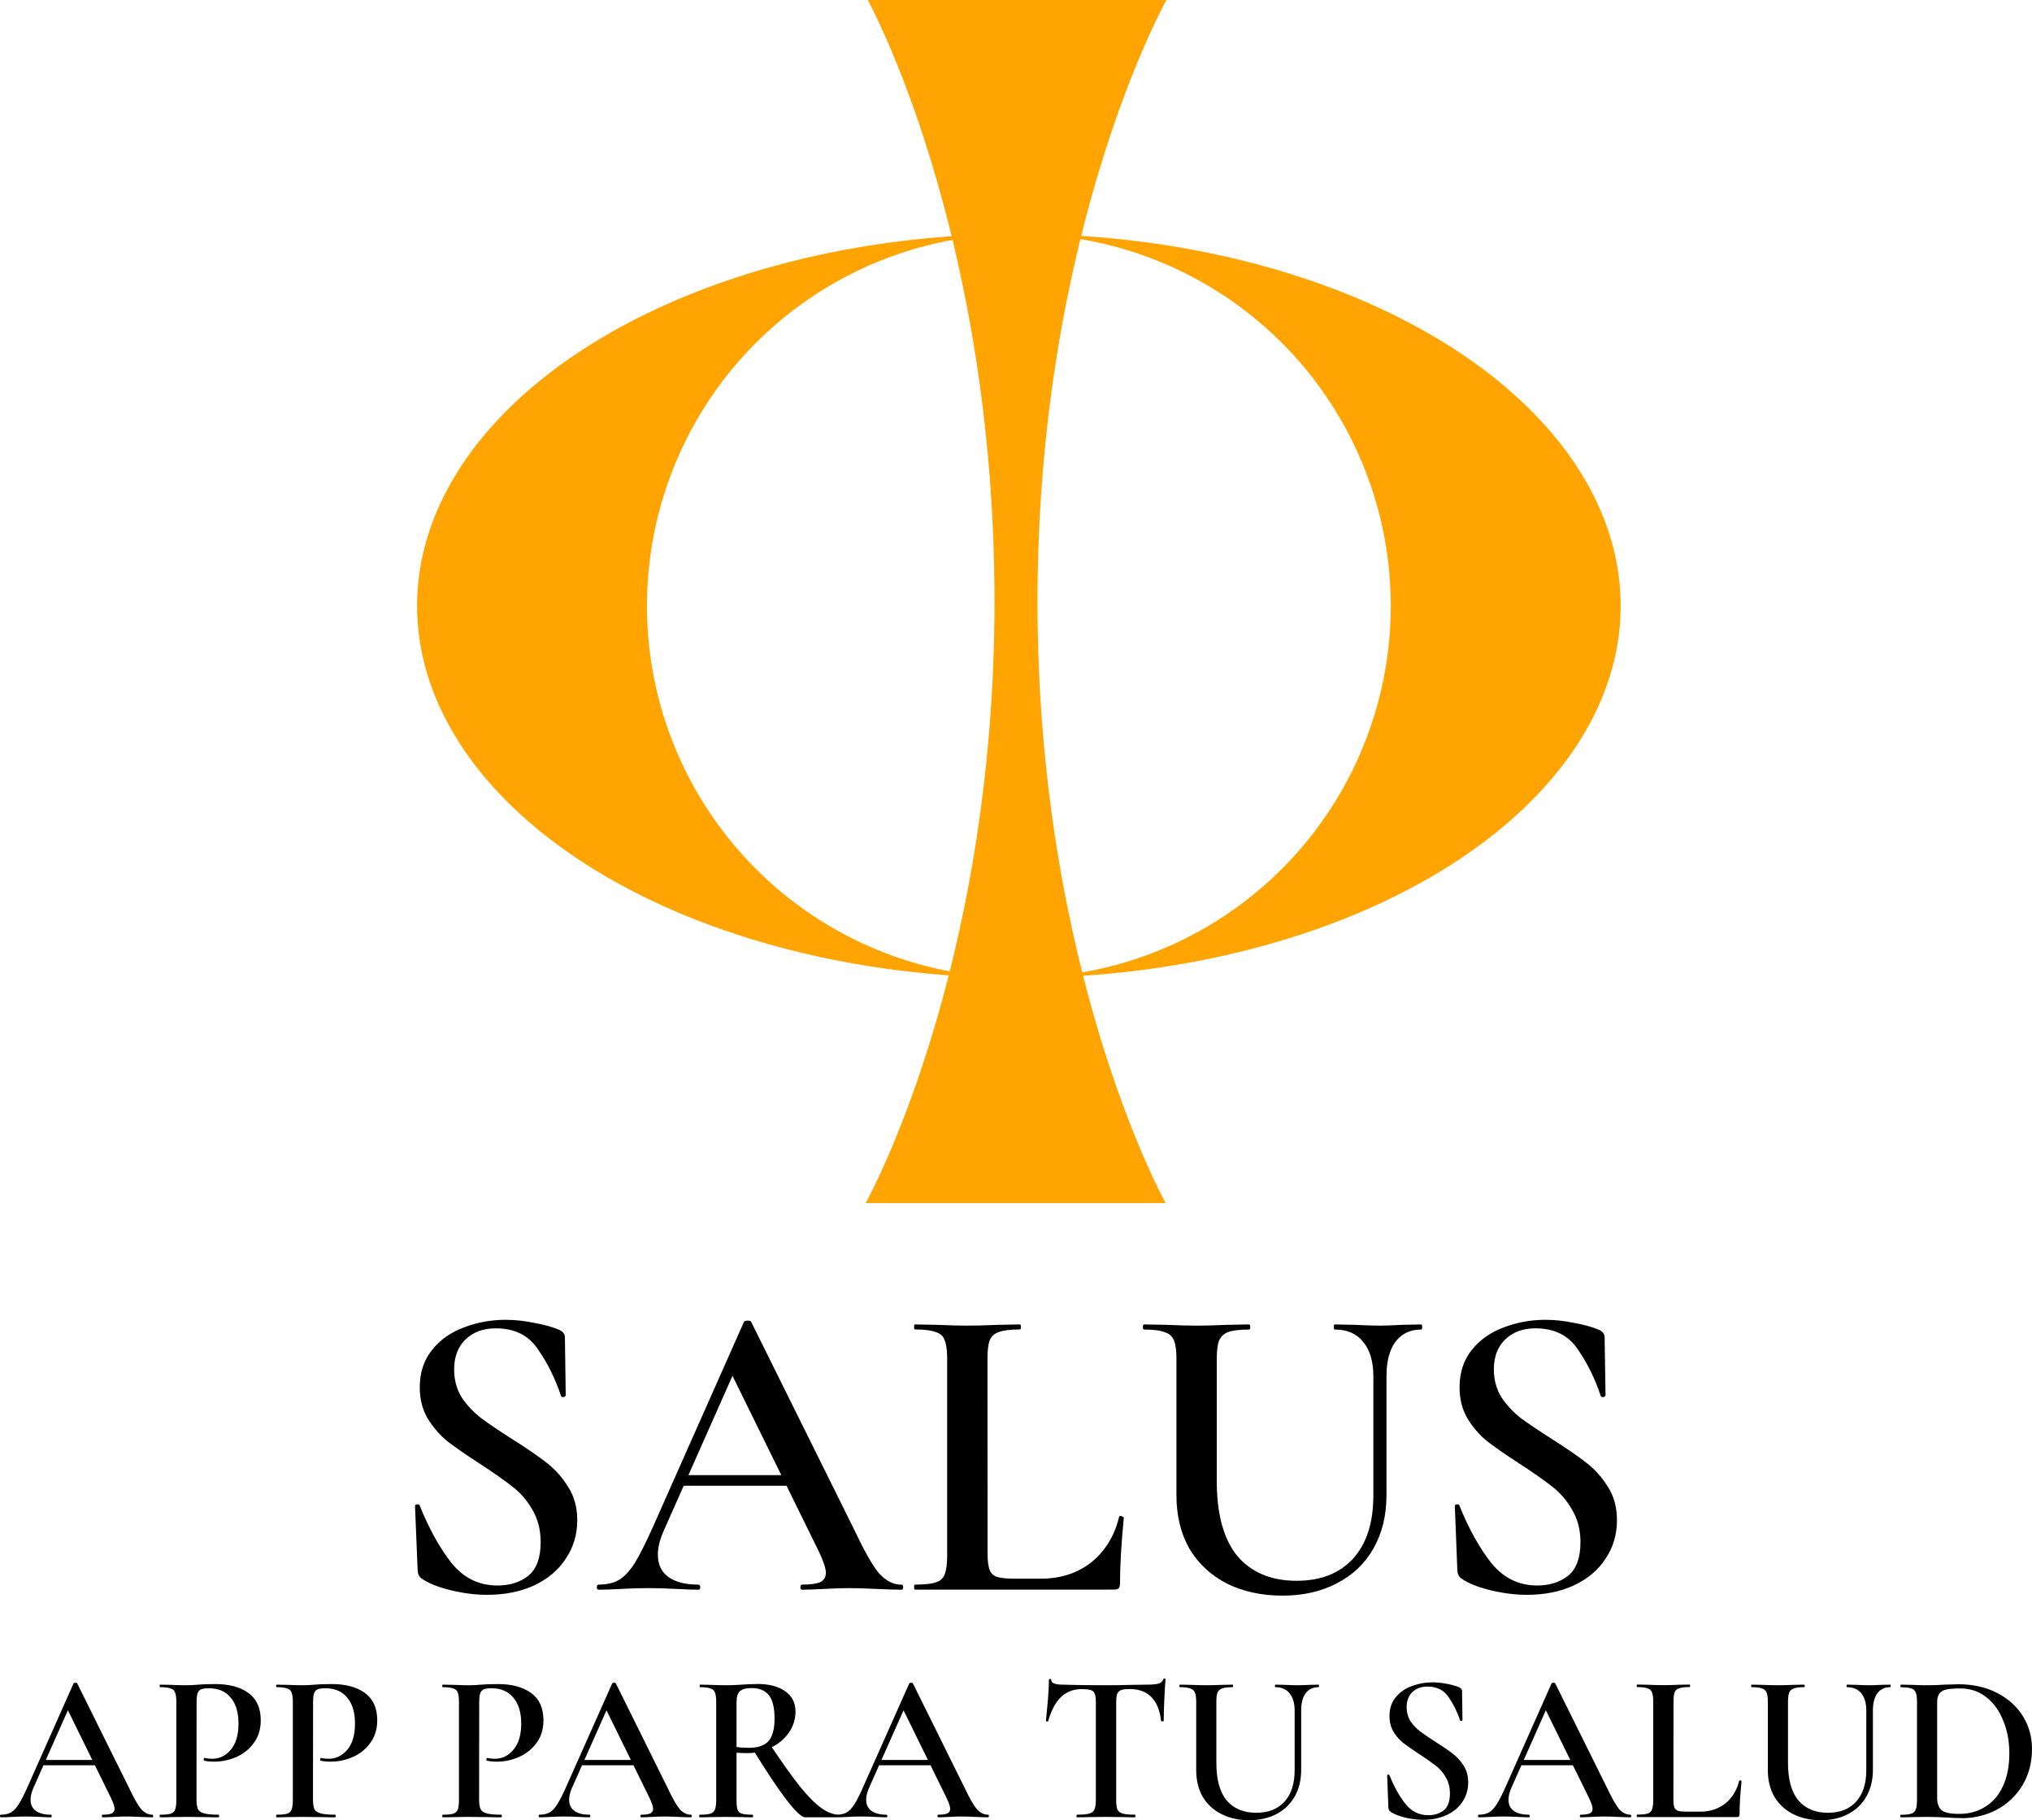 <svg width="76.608" height="68.618" viewBox="0 0 20.269 18.155" xmlns="http://www.w3.org/2000/svg"><defs><clipPath clipPathUnits="userSpaceOnUse" id="prefix__a"><path class="prefix__powerclip" d="M-131.53 66.324h20v26.18h-20zm15 13.09a5 5 0 00-5-5 5 5 0 00-5 5 5 5 0 005 5 5 5 0 005-5z" fill="#fff" stroke-width=".257"/></clipPath></defs><g fill="#ffa400"><path transform="rotate(-90 -66.447 -17.685) scale(.742)" clip-path="url(#prefix__a)" d="M-116.53 79.414a5 8.09 0 01-5 8.09 5 8.09 0 01-5-8.09 5 8.09 0 015-8.09 5 8.09 0 015 8.09z"/><path d="M8.656 0h2.979s-1.285 2.287-1.286 5.995C10.347 9.703 11.627 12 11.627 12H8.635S9.92 9.707 9.92 5.998C9.92 2.29 8.656 0 8.656 0z"/></g><path d="M4.53 13.659q0 .157.076.28.08.118.195.207.114.084.313.211.216.136.339.233.127.098.215.242.09.14.09.33 0 .216-.115.385-.11.17-.317.267-.204.093-.466.093-.178 0-.368-.047-.187-.046-.284-.114-.038-.026-.042-.08l-.026-.64v-.004q0-.017.021-.017.022-.004.026.013.14.347.317.572.182.224.457.224.187 0 .31-.098.122-.101.122-.334 0-.186-.084-.326-.08-.14-.204-.233-.118-.093-.326-.228-.203-.132-.317-.22-.114-.094-.195-.225-.08-.135-.08-.313 0-.22.123-.373.122-.152.317-.224.199-.076.415-.076.14 0 .284.03.143.025.245.067.064.025.064.08l.008.572q0 .017-.021.021-.017.004-.025-.008-.085-.258-.23-.466-.139-.211-.422-.211-.19 0-.305.114-.11.11-.11.296zm2.264 1.054H7.98l.03.106H6.74zm2.198 1.092q.017 0 .017.026 0 .025-.017.025-.08 0-.259-.008-.177-.008-.258-.008-.106 0-.25.008-.144.008-.224.008-.017 0-.017-.025 0-.026.017-.026.127 0 .182-.025.055-.03.055-.093 0-.064-.072-.216l-.885-1.8.174-.283-.838 1.888q-.055.127-.055.229 0 .148.105.224.106.076.297.076.021 0 .021.026 0 .025-.021.025-.076 0-.22-.008-.161-.008-.28-.008-.114 0-.266.008-.136.008-.225.008-.02 0-.02-.025 0-.026.02-.026.119 0 .2-.046.08-.047.156-.165.076-.123.182-.36l.91-2.05q.009-.012.038-.012.03 0 .034.013l1.037 2.091q.144.305.241.42.102.11.22.11zm.859-.309q0 .11.021.165.021.051.076.068.055.017.178.017h.254q.3 0 .508-.165.208-.17.275-.453 0-.008.017-.008.009 0 .017.008.013.004.013.008-.038.39-.038.656 0 .034-.013.05-.013.013-.05.013H9.126q-.008 0-.008-.025t.008-.025q.144 0 .207-.022.068-.02.09-.08.025-.063.025-.19v-1.96q0-.127-.026-.187-.02-.06-.089-.08-.067-.026-.207-.026-.008 0-.008-.025t.008-.025l.216.004q.186.008.305.008.127 0 .313-.008l.212-.004q.012 0 .012.025t-.012.025q-.14 0-.208.026-.067.021-.093.085-.021.059-.021.186zm3.848-1.77q0-.22-.102-.342-.097-.123-.283-.123-.009 0-.009-.025 0-.026.009-.026l.195.004q.16.008.254.008.076 0 .228-.008l.186-.004q.009 0 .009.026 0 .025-.009.025-.165 0-.258.123-.089.122-.089.343v1.185q0 .305-.13.533-.128.225-.365.347-.233.123-.542.123-.309 0-.55-.118-.242-.123-.377-.347-.131-.229-.131-.534v-1.363q0-.127-.026-.186-.025-.06-.093-.08-.063-.026-.203-.026-.013 0-.013-.025 0-.026.013-.026l.22.004q.186.008.3.008.128 0 .314-.008l.212-.004q.012 0 .012.026 0 .025-.012.025-.14 0-.208.025-.067.026-.093.09-.021.059-.021.186v1.206q0 .504.207.754.212.245.589.245.36 0 .563-.22.203-.224.203-.63zm1.202-.067q0 .157.077.28.08.118.194.207.115.084.314.211.215.136.338.233.127.098.216.242.089.14.089.33 0 .216-.114.385-.11.17-.318.267-.203.093-.465.093-.178 0-.369-.047-.186-.046-.283-.114-.039-.026-.043-.08l-.025-.64v-.004q0-.017.021-.017.021-.004.025.013.14.347.318.572.182.224.457.224.186 0 .31-.098.122-.101.122-.334 0-.186-.085-.326-.08-.14-.203-.233-.118-.093-.326-.228-.203-.132-.317-.22-.115-.094-.195-.225-.08-.135-.08-.313 0-.22.122-.373.123-.152.318-.224.199-.076.415-.076.14 0 .283.03.144.025.246.067.063.025.063.08l.009.572q0 .017-.021.021-.017.004-.026-.008-.085-.258-.228-.465-.14-.212-.424-.212-.19 0-.305.114-.11.11-.11.296z" style="-inkscape-font-specification:'Cormorant Garamond Semi-Bold'" aria-label="SALUS" font-weight="600" font-size="4.233" font-family="Cormorant Garamond"/><path d="M.421 17.554h.593l.015.053H.394zm1.099.546q.008 0 .008.013t-.008.013q-.04 0-.13-.004-.088-.004-.128-.004-.053 0-.125.004-.072.004-.113.004-.008 0-.008-.013t.008-.013q.064 0 .091-.013.028-.014.028-.046t-.036-.108l-.442-.9.086-.141-.419.944q-.027.063-.027.114 0 .074.053.112.053.038.148.038.01 0 .01.013t-.01.013q-.038 0-.11-.004-.08-.004-.14-.004-.057 0-.133.004-.068.004-.112.004-.011 0-.011-.013t.01-.013q.06 0 .1-.023.04-.023.078-.083.038-.061.091-.18l.455-1.024q.005-.006.02-.006.014 0 .016.006l.519 1.046q.072.152.12.21.051.054.11.054zm.44-.154q0 .067.015.1.017.029.061.041.047.013.144.013.006 0 .006.013t-.006.013q-.087 0-.135-.002l-.184-.002-.153.002q-.04.002-.11.002-.006 0-.006-.013t.006-.013q.072 0 .104-.01.034-.011.044-.04.013-.032.013-.096v-.98q0-.063-.013-.093-.01-.03-.044-.04-.034-.013-.104-.013-.006 0-.006-.013 0-.012.006-.012l.11.002q.093.004.15.004.05 0 .119-.006l.068-.004q.044-.002.103-.002.208 0 .33.089.123.089.123.273 0 .133-.07.226-.067.093-.175.14-.106.046-.218.046-.06 0-.102-.01-.004 0-.004-.01 0-.007.002-.013.004-.006.009-.004.031.008.074.008.11 0 .186-.091t.076-.26q0-.168-.078-.259-.076-.093-.216-.093-.05 0-.078.01-.026.011-.036.04-.01.028-.01.09zm1.162 0q0 .067.015.1.017.029.061.041.047.013.144.013.007 0 .007.013t-.007.013q-.087 0-.135-.002l-.184-.002-.153.002q-.04.002-.11.002-.006 0-.006-.013t.006-.013q.072 0 .104-.01.034-.011.044-.04.013-.032.013-.096v-.98q0-.063-.013-.093-.01-.03-.044-.04-.034-.013-.104-.013-.006 0-.006-.013 0-.012.006-.012l.11.002q.093.004.15.004.05 0 .119-.006l.068-.004q.044-.002.103-.002.208 0 .33.089.123.089.123.273 0 .133-.07.226-.067.093-.175.14-.106.046-.218.046-.06 0-.102-.01-.004 0-.004-.01 0-.007.002-.013.004-.006.009-.004.031.008.074.008.11 0 .186-.091t.076-.26q0-.168-.078-.259-.076-.093-.216-.093-.05 0-.078.01-.026.011-.036.04-.01.028-.01.09zm1.657 0q0 .067.015.1.017.029.062.041.046.013.144.013.006 0 .006.013T5 18.126q-.087 0-.136-.002l-.184-.002-.152.002q-.04.002-.11.002-.007 0-.007-.013t.006-.013q.072 0 .104-.01.034-.011.045-.04.012-.032.012-.096v-.98q0-.063-.012-.093-.01-.03-.045-.04-.034-.013-.104-.013-.006 0-.006-.013 0-.012.006-.012l.11.002q.094.004.15.004.05 0 .12-.006l.067-.004q.045-.002.104-.002.207 0 .33.089.123.089.123.273 0 .133-.07.226-.068.093-.176.14-.106.046-.218.046-.06 0-.101-.01-.005 0-.005-.01 0-.007.003-.013.004-.006.008-.004.032.008.074.008.11 0 .186-.091.077-.091.077-.26 0-.168-.079-.259-.076-.093-.216-.093-.05 0-.078.01-.025.011-.036.04-.01.028-.01.09zm1.014-.392h.593l.015.053h-.635zm1.099.546q.008 0 .008.013t-.008.013q-.04 0-.13-.004-.088-.004-.128-.004-.053 0-.125.004-.072.004-.112.004-.009 0-.009-.013t.009-.013q.063 0 .09-.013.028-.014.028-.046t-.036-.108l-.442-.9.087-.141-.42.944q-.027.063-.027.114 0 .074.053.112.053.038.148.038.01 0 .01.013t-.01.013q-.038 0-.11-.004-.08-.004-.14-.004-.057 0-.133.004-.068.004-.112.004-.01 0-.01-.013t.01-.013q.059 0 .1-.023.04-.023.077-.083.039-.061.091-.18l.456-1.024q.004-.006.019-.006.014 0 .017.006l.518 1.046q.072.152.12.21.052.054.11.054zm1.139.026q-.051 0-.189-.178-.135-.178-.33-.496l.17-.05q.177.264.296.415.12.148.213.215.094.068.18.068.005 0 .005.013t-.005.013zm-.48-1.33q.181 0 .283.074.101.072.101.2 0 .118-.067.213-.068.095-.18.15-.11.053-.233.053-.045 0-.108-.004v.472q0 .066.01.096.011.03.043.04.034.01.108.01.004 0 .004.013t-.004.013q-.07 0-.11-.002l-.155-.002-.152.002q-.04.002-.11.002-.007 0-.007-.013t.007-.013q.072 0 .103-.01.034-.01.047-.04.013-.032.013-.096v-.98q0-.063-.013-.093-.01-.03-.044-.04-.034-.013-.104-.013-.004 0-.004-.012 0-.013.004-.013l.11.002q.093.004.15.004.07 0 .153-.006l.065-.004q.04-.002.09-.002zm.175.347q0-.171-.06-.239-.057-.067-.167-.067-.084 0-.118.031-.034.03-.034.11v.447q.05.008.123.008.137 0 .197-.068.059-.07.059-.222zm1.03.411h.593l.015.053H8.73zm1.1.546q.008 0 .008.013t-.009.013q-.04 0-.129-.004t-.129-.004q-.053 0-.125.004-.072.004-.112.004-.009 0-.009-.013t.009-.013q.063 0 .09-.013.028-.014.028-.046t-.036-.108l-.442-.9.087-.141-.42.944q-.027.063-.027.114 0 .074.053.112.053.038.148.038.01 0 .01.013t-.01.013q-.038 0-.11-.004-.08-.004-.14-.004-.057 0-.133.004-.068.004-.112.004-.01 0-.01-.013t.01-.013q.06 0 .1-.023.04-.023.078-.083.038-.061.09-.18l.456-1.024q.004-.006.019-.006t.017.006l.518 1.046q.072.152.121.21.05.054.11.054zm.939-1.253q-.13 0-.212.08-.082.079-.127.238 0 .006-.012.006-.011-.002-.011-.006.009-.083.02-.212.01-.131.01-.197 0-.01.01-.01.013 0 .013.01 0 .047.118.047.183.006.426.006.125 0 .265-.004l.143-.002q.08 0 .117-.01.038-.012.049-.043.002-.008.012-.008t.01.008q-.006.065-.012.199-.006.133-.006.216 0 .004-.013.004-.01 0-.013-.004-.02-.163-.099-.24-.078-.078-.212-.078-.059 0-.089.01-.027.011-.038.039-.01.025-.01.082v.976q0 .064.012.095.015.03.053.04.038.011.121.011.006 0 .006.013t-.006.013q-.074 0-.116-.002l-.174-.002-.165.002q-.045.002-.123.002-.004 0-.004-.013t.004-.013q.083 0 .12-.01.041-.011.054-.04.015-.032.015-.096v-.98q0-.055-.011-.08-.01-.028-.038-.036-.028-.01-.087-.01zm2.119.214q0-.11-.051-.172-.049-.061-.142-.061-.004 0-.004-.013 0-.012.004-.012l.098.002q.08.004.127.004.038 0 .114-.004l.093-.002q.004 0 .004.012 0 .013-.004.013-.083 0-.13.061-.044.062-.044.172v.593q0 .152-.065.266-.064.112-.182.174-.117.061-.271.061-.155 0-.275-.06-.121-.06-.189-.173-.065-.114-.065-.266v-.682q0-.063-.013-.093t-.047-.04q-.031-.013-.101-.013-.007 0-.007-.013 0-.012.007-.012l.11.002q.093.004.15.004.064 0 .157-.004l.106-.002q.006 0 .006.012 0 .013-.006.013-.07 0-.104.013-.034.012-.047.044-.01.03-.01.093v.604q0 .251.103.376.106.123.295.123.18 0 .281-.11.102-.112.102-.315zm1.117-.034q0 .078.038.14.04.059.098.103.057.043.156.106.108.068.17.117.063.048.108.12.044.07.044.165 0 .108-.057.193-.055.085-.159.133-.101.047-.233.047-.088 0-.184-.023-.093-.024-.141-.057-.02-.013-.022-.04l-.012-.32v-.002q0-.008.01-.008.01-.002.013.006.07.173.159.285.09.113.228.113.093 0 .155-.049.061-.05.061-.167 0-.093-.042-.163-.04-.07-.102-.117-.059-.046-.163-.114-.101-.066-.158-.11-.058-.047-.098-.112-.04-.068-.04-.157 0-.11.061-.186.062-.076.159-.112.1-.038.207-.038.07 0 .142.014.072.013.123.034.032.013.032.04l.004.286q0 .008-.01.01-.01.003-.013-.003-.043-.13-.115-.233-.07-.106-.211-.106-.095 0-.153.057-.055.055-.055.149zm1.133.527h.592l.015.053h-.635zm1.098.546q.009 0 .009.013t-.009.013q-.04 0-.129-.004t-.129-.004q-.053 0-.125.004-.072.004-.112.004-.008 0-.008-.013t.008-.013q.064 0 .091-.013.028-.014.028-.046t-.036-.108l-.443-.9.087-.142-.42.945q-.027.063-.027.114 0 .074.053.112.053.038.148.038.011 0 .011.013t-.01.013q-.039 0-.11-.004-.081-.004-.14-.004-.057 0-.134.004-.067.004-.112.004-.01 0-.01-.013t.01-.013q.06 0 .1-.023.04-.023.078-.083.038-.061.091-.18l.455-1.024q.004-.006.02-.006.014 0 .016.006l.519 1.046q.072.152.12.21.051.054.11.054zm.43-.154q0 .055.01.082.011.026.039.034.027.008.089.008h.127q.15 0 .254-.083.103-.084.137-.226 0-.004.009-.004.004 0 .008.004.007.002.007.004-.02.195-.02.328 0 .017-.006.025-.006.006-.025.006h-.99q-.005 0-.005-.012 0-.013.004-.013.072 0 .104-.01.034-.011.044-.04.013-.033.013-.096v-.98q0-.063-.013-.093-.01-.03-.044-.04-.034-.013-.104-.013-.004 0-.004-.013 0-.012.004-.012l.108.002q.093.004.153.004.063 0 .156-.004l.106-.002q.006 0 .006.012 0 .013-.006.013-.07 0-.104.013-.034.01-.046.042-.01.03-.01.093zm1.924-.885q0-.11-.05-.172-.05-.061-.143-.061-.004 0-.004-.013 0-.012.004-.012l.098.002q.08.004.127.004.038 0 .114-.004l.093-.002q.004 0 .004.012 0 .013-.004.013-.082 0-.129.061-.044.062-.044.172v.593q0 .152-.066.266-.063.112-.182.174-.116.061-.27.061-.155 0-.276-.06-.12-.06-.188-.173-.066-.114-.066-.266v-.682q0-.063-.013-.093-.012-.03-.046-.04-.032-.013-.102-.013-.006 0-.006-.013 0-.012.006-.012l.11.002q.093.004.15.004.064 0 .157-.004l.106-.002q.006 0 .006.012 0 .013-.006.013-.07 0-.104.013-.034.012-.046.044-.011.03-.011.093v.604q0 .251.104.376.106.123.294.123.18 0 .281-.11.102-.112.102-.315zm.948 1.073q-.065 0-.154-.006l-.08-.004q-.05-.002-.109-.002l-.15.002q-.04.002-.112.002-.004 0-.004-.013 0-.012.004-.012.072 0 .104-.011.034-.01.046-.04.013-.032.013-.095v-.98q0-.064-.013-.094-.01-.03-.044-.04-.034-.012-.104-.012-.004 0-.004-.013t.004-.013l.112.002q.093.004.148.004.083 0 .172-.006.106-.004.142-.004.216 0 .383.085t.258.23q.093.147.093.329 0 .205-.095.364-.095.156-.256.243-.161.085-.354.085zm-.02-.042q.145 0 .257-.07.115-.07.178-.206.064-.137.064-.328 0-.182-.062-.328-.059-.148-.169-.233-.11-.086-.256-.086-.091 0-.14.01-.046.01-.07.04-.023.028-.023.087v.953q0 .087.045.125.046.036.175.036z" style="-inkscape-font-specification:'Cormorant Garamond Semi-Bold'" aria-label="APP PARA TU SALUD" font-weight="600" font-size="2.117" font-family="Cormorant Garamond"/></svg>